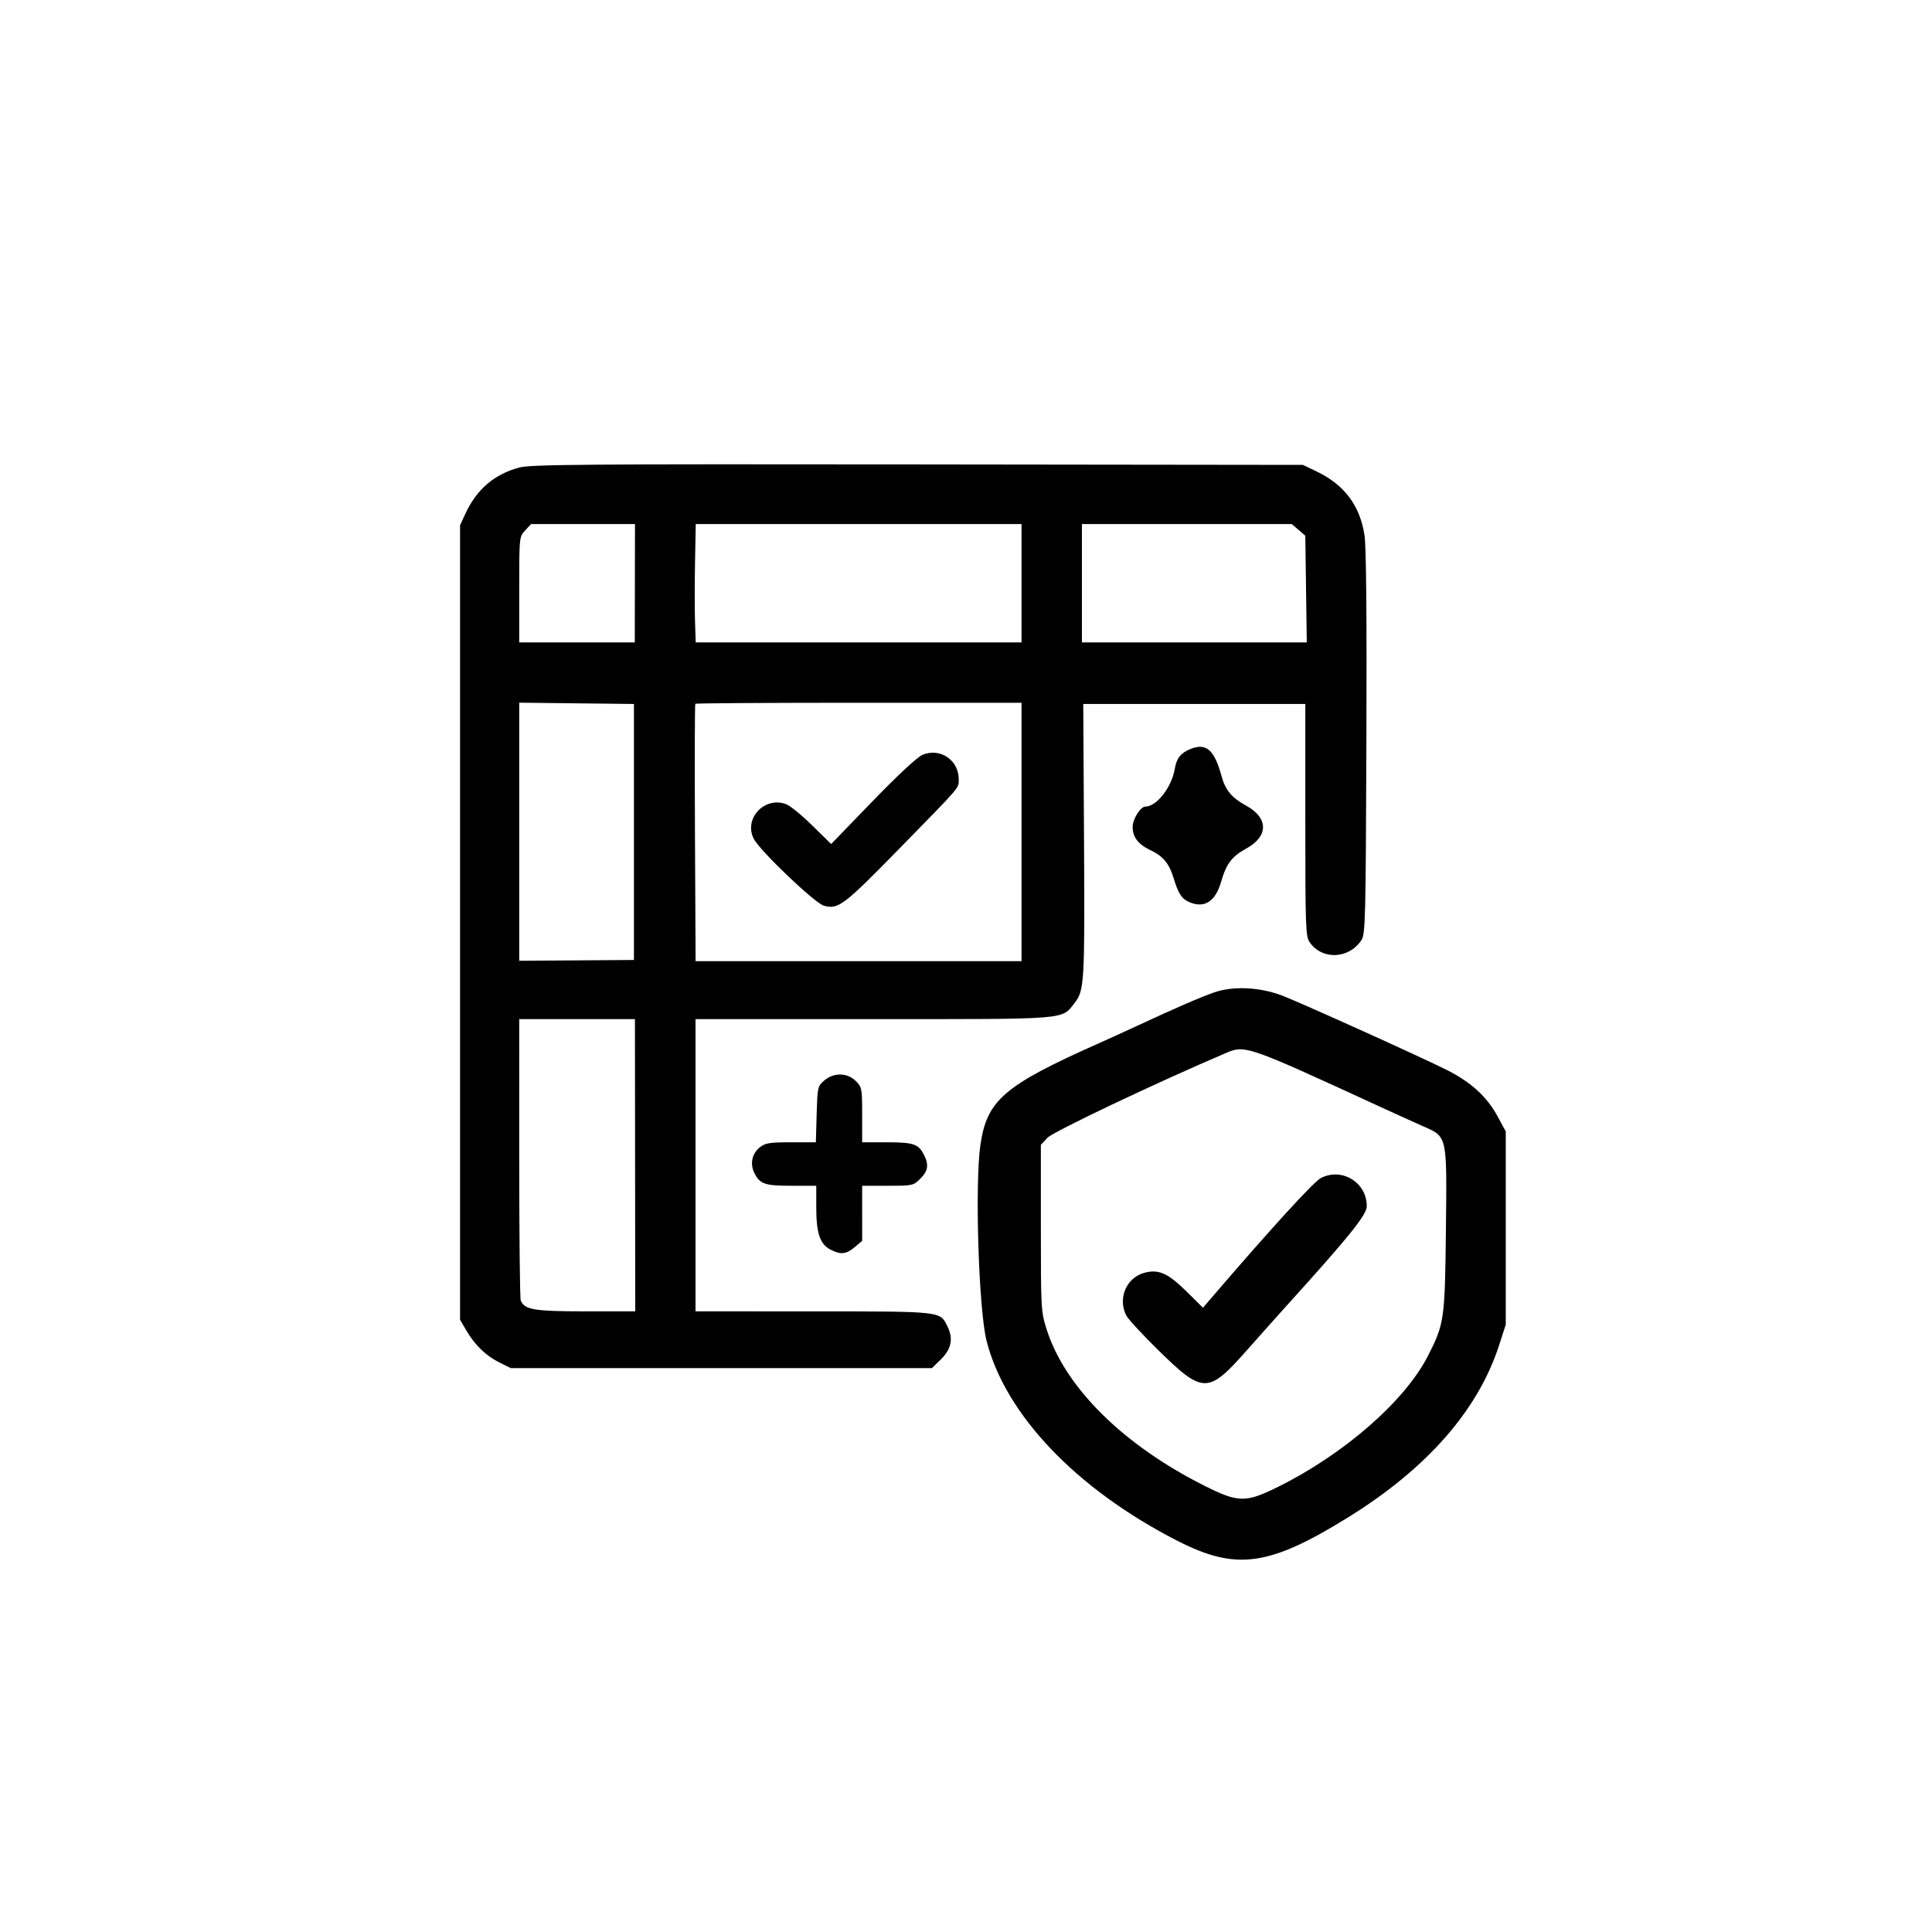 <svg xmlns="http://www.w3.org/2000/svg" width="800" height="800" viewBox="0 0 800 800"><path fill-rule="evenodd" d="M215.033 193.592c-10.42 2.817-17.661 9.031-22.347 19.175L190.5 217.5v329l2.686 4.569c3.522 5.99 8.141 10.418 13.759 13.186l4.555 2.245h174.389l3.545-3.436c4.495-4.357 5.411-8.673 2.919-13.763-3.139-6.412-1.882-6.27-55.603-6.286L288 543V422h73.54c81.631 0 77.938.292 83.362-6.603 4.126-5.245 4.307-8.313 3.971-67.365l-.321-56.532H540.5v48c0 44.136.141 48.208 1.757 50.585 5.111 7.52 16.297 7.102 21.479-.804 1.641-2.504 1.784-8.19 2.056-81.713.196-53.02-.063-81.31-.788-85.978-1.918-12.363-8.385-20.918-20.004-26.465l-5.5-2.625-159.5-.193c-138.033-.168-160.236.005-164.967 1.285m2.419 26.054c-2.447 2.641-2.452 2.689-2.452 24.5V266h47.847l.043-24.5.043-24.5h-43.028zm70.346 13.104c-.164 8.662-.168 19.688-.009 24.5l.289 8.75H423v-49H288.095zM448 241.5V266h93.108l-.304-22.088-.304-22.089-2.806-2.411-2.806-2.412H448zM215 344.4v53.436l23.75-.168 23.75-.168v-106l-23.75-.268-23.75-.268zm72.917-52.984c-.229.229-.297 24.304-.15 53.5l.268 53.084H423V291h-67.333c-37.034 0-67.521.187-67.75.416m205.104 18.7c-4.076 1.626-5.837 3.83-6.568 8.223-1.271 7.634-7.52 15.661-12.192 15.661-2.009 0-5.261 5.201-5.261 8.412 0 4.284 2.32 7.258 7.595 9.738 4.984 2.343 7.561 5.475 9.336 11.35 1.991 6.591 3.41 8.743 6.661 10.102 6.215 2.598 10.698-.329 13.061-8.528 2.129-7.388 4.44-10.456 10.268-13.628 9.417-5.125 9.418-12.767.003-17.891-5.805-3.159-8.545-6.419-10.037-11.94-3.002-11.11-6.347-14.1-12.866-11.499M382 312.554c-2.155.898-10.098 8.277-20.672 19.203L344.157 349.5l-7.829-7.697c-4.305-4.234-9.173-8.201-10.818-8.817-8.929-3.342-17.642 5.974-13.402 14.33 2.501 4.927 25.329 26.715 29.045 27.72 6.001 1.624 8.079.043 31.787-24.193 25.349-25.912 24.024-24.361 24.045-28.143.043-7.958-7.683-13.19-14.985-10.146m121 98.301c-5.46 1.852-16.147 6.475-31.5 13.629-4.4 2.05-11.825 5.43-16.5 7.511-39.306 17.495-46.352 23.548-49.039 42.136-2.345 16.218-.714 68.168 2.544 81.034 7.739 30.562 37.191 61.447 78.988 82.831 24.346 12.456 37.912 10.612 70.574-9.592 32.753-20.259 53.962-44.419 62.685-71.404l2.748-8.5v-80l-3.382-6.237c-4.444-8.194-11.007-14.179-21.127-19.268-9.956-5.005-57.701-26.595-67.491-30.518-9.192-3.684-20.517-4.328-28.5-1.622m-288 68.563c0 31.58.28 58.147.621 59.037 1.488 3.877 5.435 4.545 26.85 4.545h20.571l-.065-60.5-.065-60.5H215zm292-43.121c-29.077 12.442-70.899 32.32-73.25 34.815l-2.75 2.92v34.446c0 33.604.059 34.631 2.403 42.012 7.634 24.04 31.759 47.914 65.488 64.806 13.945 6.984 16.969 7.013 30.5.29 27.277-13.553 52.362-35.48 61.852-54.067 6.821-13.358 7.068-15.077 7.476-52.019.437-39.714.666-38.674-9.495-43.16-3.148-1.39-10.899-4.906-17.224-7.813-56.904-26.157-56.303-25.952-65-22.23m-165.694 11.114c-2.73 2.346-2.815 2.726-3.142 14L337.828 473h-10.279c-8.786 0-10.651.292-12.837 2.012-3.376 2.656-4.278 6.992-2.265 10.885 2.295 4.438 4.314 5.103 15.487 5.103H338v9.032c0 10.602 1.538 15.161 5.872 17.402 4.241 2.193 6.503 1.963 10.051-1.023l3.077-2.589V491h10.577c10.357 0 10.638-.061 13.5-2.923 3.276-3.276 3.63-5.808 1.413-10.097-2.227-4.306-4.314-4.98-15.424-4.98H357v-11.364c0-10.944-.097-11.46-2.636-14-3.512-3.512-9.121-3.608-13.058-.225m205.707 40.341c-2.939 1.473-20.564 20.752-45.023 49.248l-3.863 4.5-6.846-6.757c-7.673-7.574-11.543-9.288-17.403-7.71-7.533 2.028-11.172 10.691-7.462 17.767.778 1.485 6.741 7.927 13.25 14.315 18.484 18.14 20.578 18.147 36.529.121 5.668-6.405 12.78-14.38 15.805-17.722 26.665-29.464 33.919-38.441 33.943-42.014.066-9.803-10.157-16.147-18.93-11.748"/></svg>